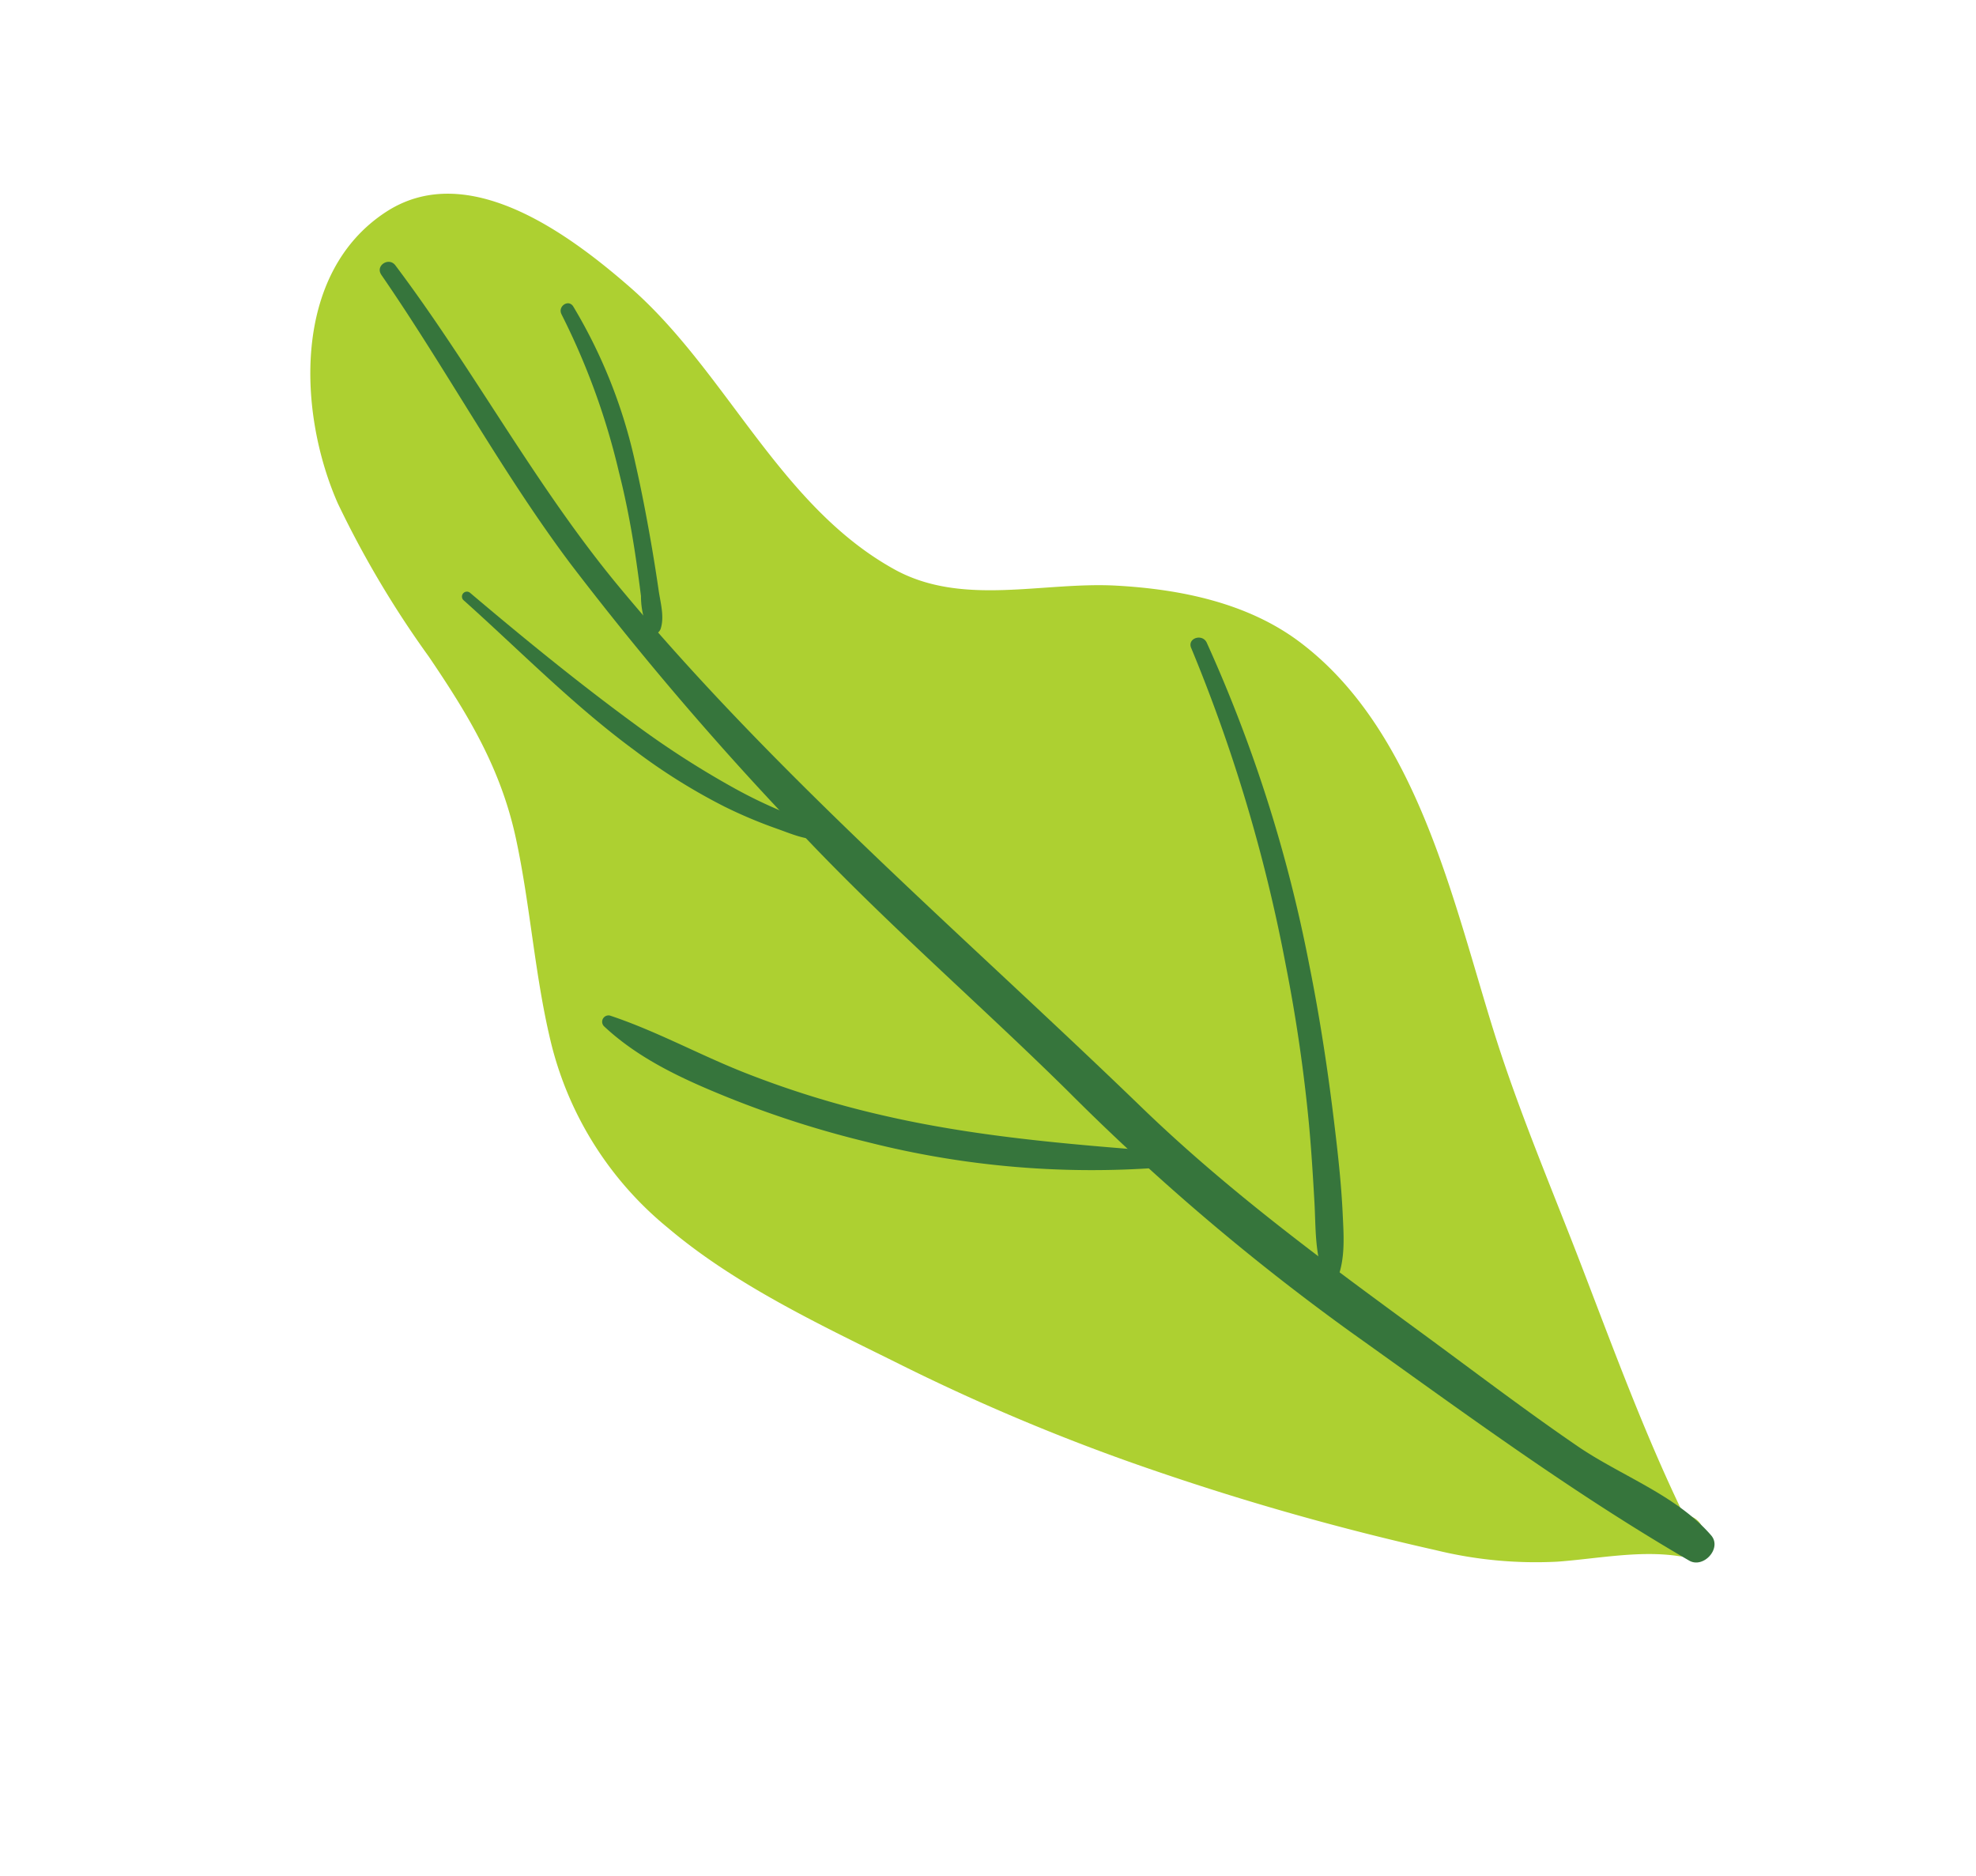 <svg xmlns="http://www.w3.org/2000/svg" width="186.319" height="176.871" viewBox="0 0 186.319 176.871">
  <g id="Grupo_901236" data-name="Grupo 901236" transform="translate(134.242 177.7) rotate(-139)">
    <path id="Trazado_122906" data-name="Trazado 122906" d="M68.692,4.517a195.335,195.335,0,0,0-25.468,8.434A251.084,251.084,0,0,0,18.6,24.56a39.652,39.652,0,0,0-9.369,6.7C6.593,33.91,4.1,37.171.913,39.182c-1.834,1.159-.687,4.269,1.519,3.6.281-.083.523-.214.792-.315,7.7,3.3,15.127,7.389,22.522,11.317,6.918,3.675,13.961,7.087,20.642,11.189C57.518,71.81,70.619,81.767,84.468,80.762c6.118-.445,11.729-3.626,16.487-7.319,5.5-4.264,9.655-11.051,16.815-12.583,12.119-2.592,24.184,3.7,36.282,3.719,7.566.01,19.472-.875,22-9.728,2.922-10.234-6.191-19.779-14.606-23.733A93.979,93.979,0,0,0,145.5,25.849c-6.433-1.709-12.041-3.5-17.461-7.564-5.28-3.959-9.915-8.7-15.328-12.5A32.544,32.544,0,0,0,93.123,0C84.932.108,76.566,2.457,68.692,4.517Z" transform="translate(1.264 0)" fill="#add031"/>
    <g id="Grupo_86435" data-name="Grupo 86435" transform="translate(0 33.935)">
      <path id="Trazado_122907" data-name="Trazado 122907" d="M173.774,16.145c-10.509-2.7-20.688-6.566-31.312-8.853a299.354,299.354,0,0,0-33.227-4.915C97.671,1.231,86.041,1.27,74.446.538a216.648,216.648,0,0,0-34.98.346C26.62,2.132,13.86,3.127,1.173,5.565c-1.526.292-1.6,2.93,0,3.157C6.156,9.431,11.258,7.373,16.2,6.8c5.954-.69,11.887-1.068,17.857-1.565,11.484-.956,22.608-1.9,34.152-1.292,23.03,1.219,46.39.974,69.214,4.688,12.208,1.985,23.842,6.478,35.925,9.054,1,.214,1.425-1.279.424-1.537Z" transform="translate(0 0)" fill="#36753c"/>
    </g>
    <g id="Grupo_86436" data-name="Grupo 86436" transform="translate(43.572 36.965)">
      <path id="Trazado_122908" data-name="Trazado 122908" d="M49.483,36.663A151.383,151.383,0,0,1,23.211,20.009a151.917,151.917,0,0,1-11.616-9.991C9.836,8.335,8.133,6.6,6.435,4.858,4.77,3.15,3.143,1.089.947.061.5-.148-.16.2.035.761.741,2.775,2.262,4.267,3.713,5.786c1.87,1.959,3.868,3.808,5.876,5.626,3.855,3.5,7.822,6.874,11.945,10.051A136.071,136.071,0,0,0,48.7,38c.893.4,1.688-.893.781-1.339Z" transform="translate(0 0)" fill="#36753c"/>
    </g>
    <g id="Grupo_86437" data-name="Grupo 86437" transform="translate(62.995 10.373)">
      <path id="Trazado_122909" data-name="Trazado 122909" d="M1.141,25.511c7.129-5.29,14.231-10.5,22.095-14.664A90.27,90.27,0,0,1,35.647,5.385c4.282-1.505,8.749-2.469,12.94-4.2A.6.6,0,0,0,48.428.015c-4.5-.167-8.905,1.128-13.135,2.581A95.082,95.082,0,0,0,22.535,8.073,86.015,86.015,0,0,0,.2,24.295c-.586.6.206,1.758.938,1.216Z" transform="translate(0 0)" fill="#36753c"/>
    </g>
    <g id="Grupo_86438" data-name="Grupo 86438" transform="translate(131.936 41.233)">
      <path id="Trazado_122910" data-name="Trazado 122910" d="M26.563,17.181a66.581,66.581,0,0,1-13.82-7.655C10.568,8.018,8.5,6.393,6.489,4.682,5.473,3.817,4.473,2.937,3.479,2.049A7.825,7.825,0,0,0,.757.03C.184-.144-.137.478.056.939.527,2.051,1.7,2.791,2.59,3.562Q4.11,4.871,5.661,6.143c2.092,1.709,4.222,3.391,6.4,4.985a48.876,48.876,0,0,0,14.143,7.335c.828.26,1.135-.982.354-1.281Z" transform="translate(0 0)" fill="#36753c"/>
    </g>
    <g id="Grupo_86439" data-name="Grupo 86439" transform="translate(107.395 31.655)">
      <path id="Trazado_122911" data-name="Trazado 122911" d="M40.375.359C33.25.257,26.134-.324,19.018.249A56.35,56.35,0,0,0,9.086,1.807a44.716,44.716,0,0,0-5.11,1.672c-1.3.518-2.9.985-3.839,2.05-.281.318-.117.943.375.909,1.464-.109,2.823-.951,4.212-1.414A44.806,44.806,0,0,1,9.61,3.708a84.966,84.966,0,0,1,10.4-1.532c6.785-.583,13.565-.8,20.368-.888a.465.465,0,0,0,0-.93Z" transform="translate(0 0)" fill="#36753c"/>
    </g>
  </g>
</svg>
